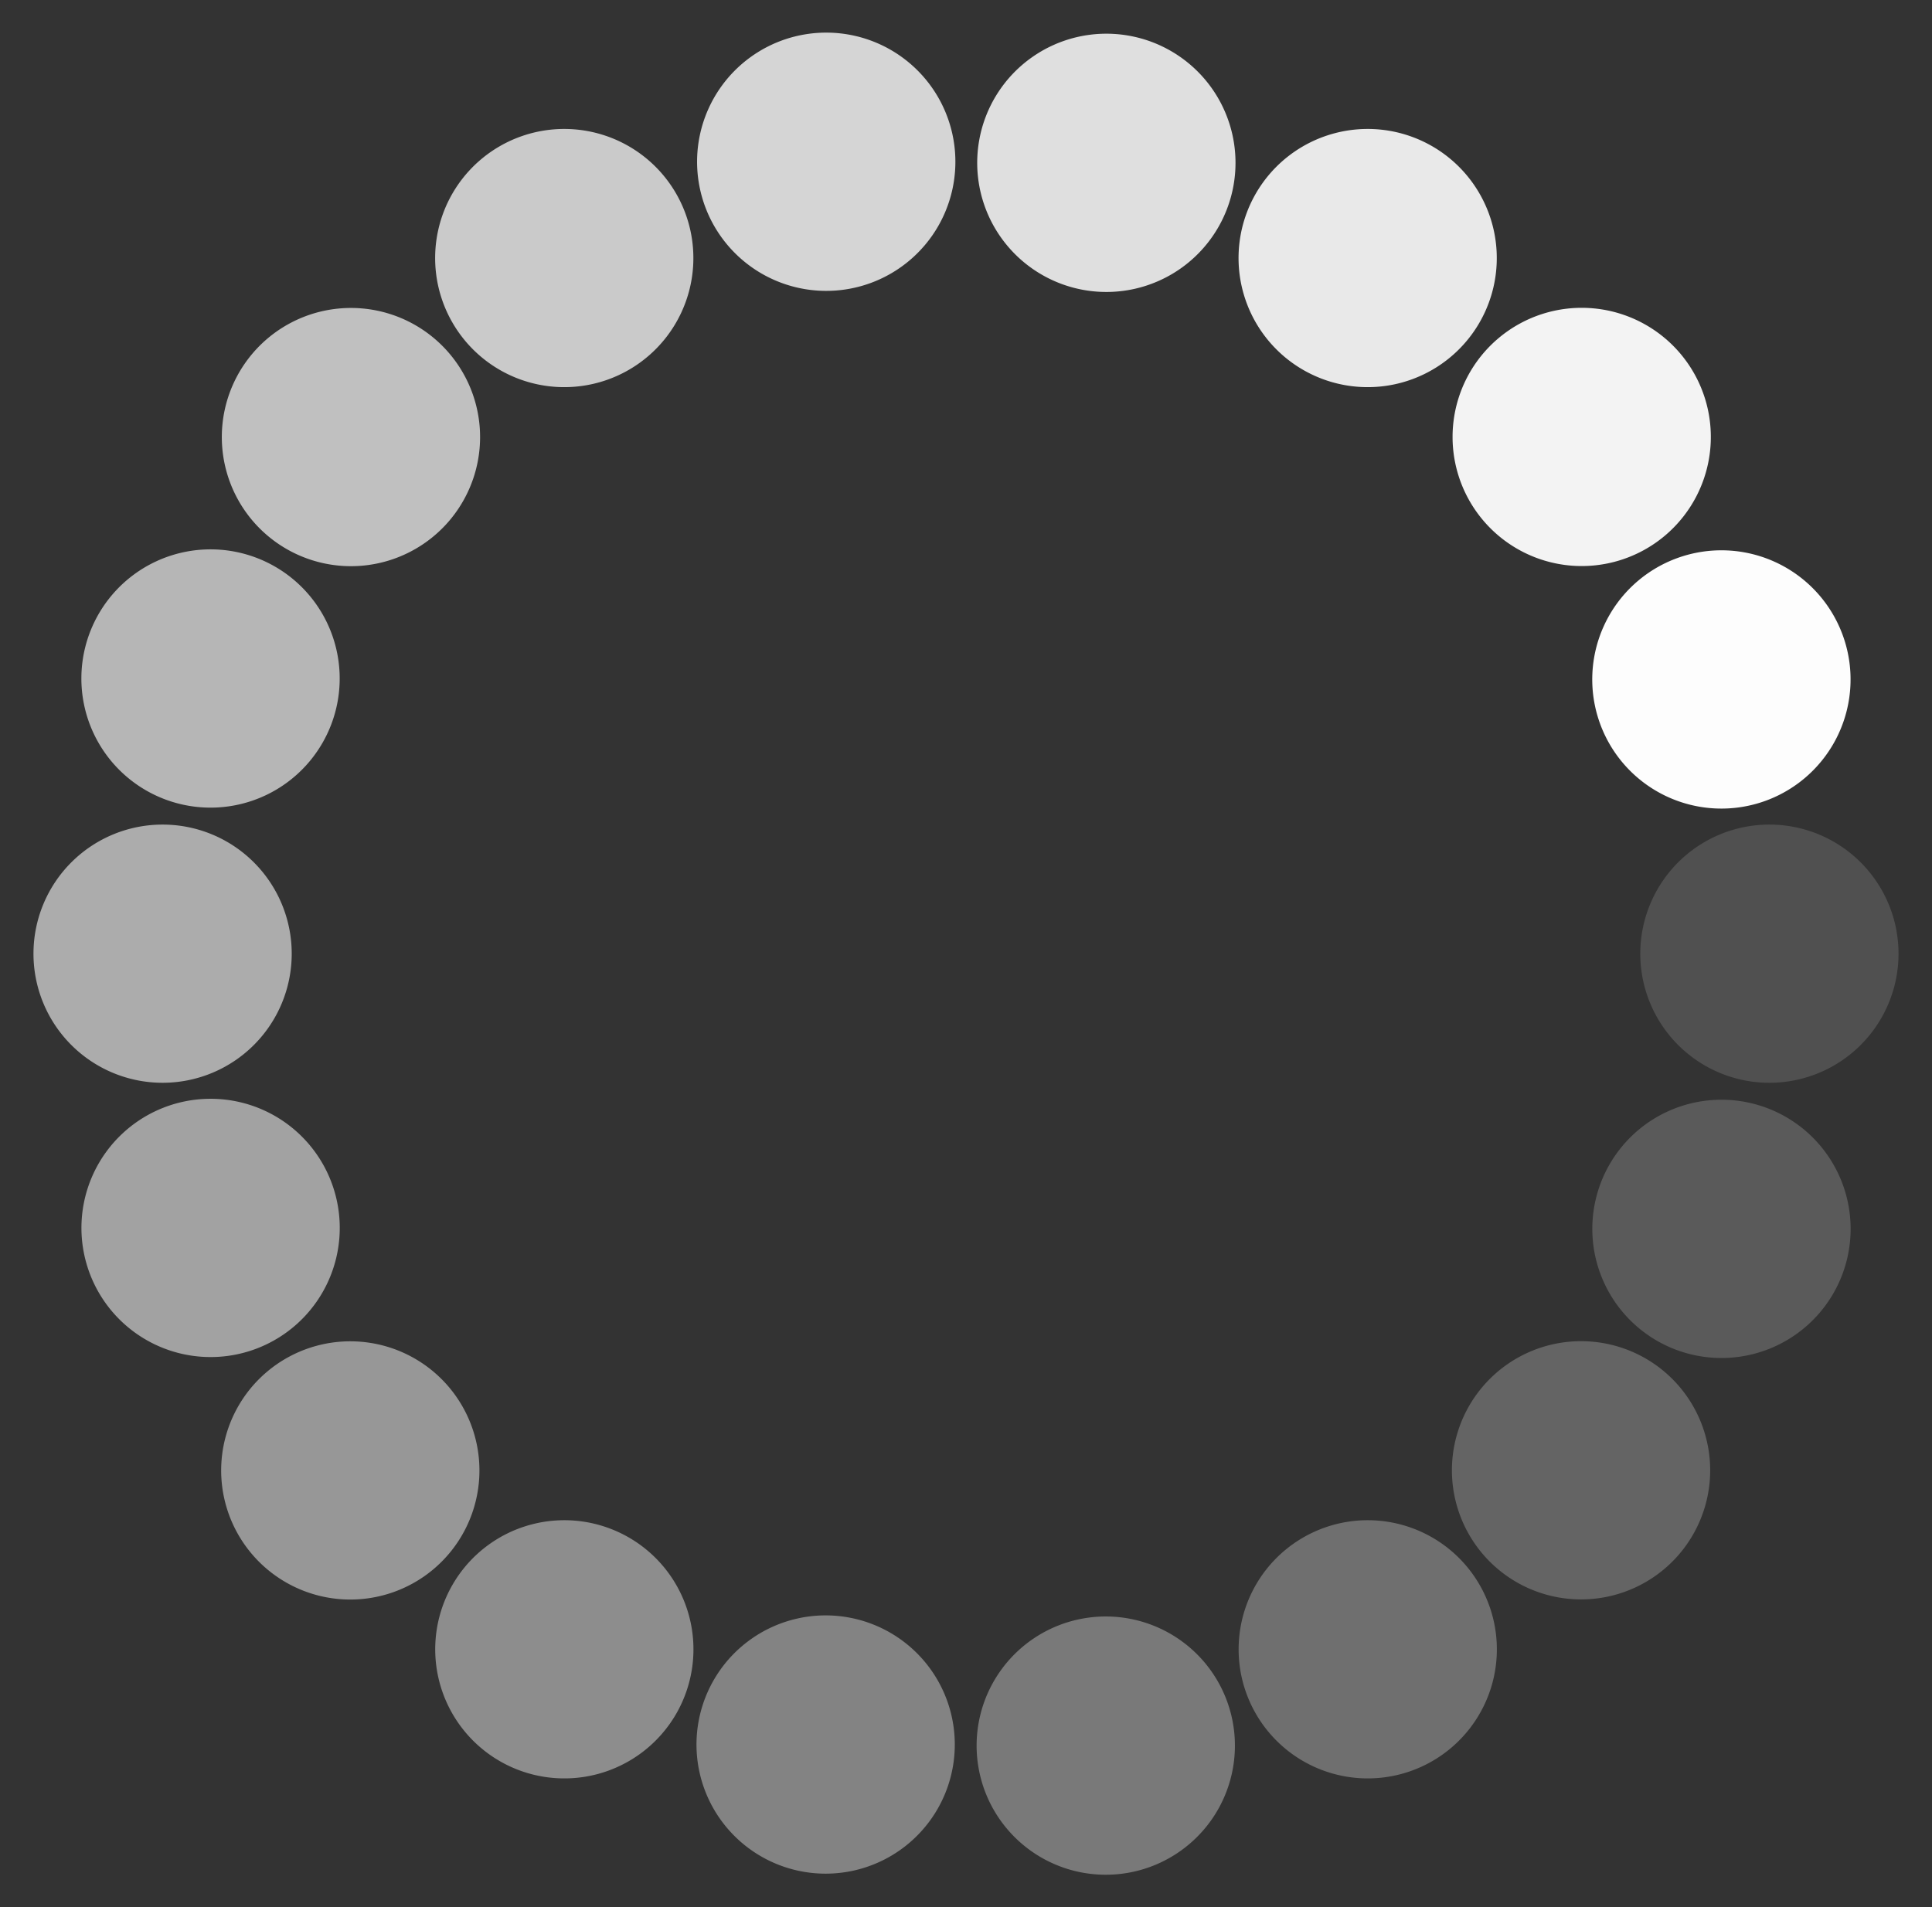 <?xml version="1.0" encoding="UTF-8" standalone="no"?>
<!-- Created with Inkscape (http://www.inkscape.org/) -->
<svg xmlns:dc="http://purl.org/dc/elements/1.1/" xmlns:cc="http://creativecommons.org/ns#" xmlns:rdf="http://www.w3.org/1999/02/22-rdf-syntax-ns#" xmlns:svg="http://www.w3.org/2000/svg" xmlns="http://www.w3.org/2000/svg" xmlns:sodipodi="http://sodipodi.sourceforge.net/DTD/sodipodi-0.dtd" xmlns:inkscape="http://www.inkscape.org/namespaces/inkscape" width="577.143" height="569.864" id="svg2" version="1.1" inkscape:version="0.48+devel r9797" sodipodi:docname="Gray_circles.svg" inkscape:export-filename="C:\Documents and Settings\Nevit\Belgelerim\Gray_circles.png" inkscape:export-xdpi="161" inkscape:export-ydpi="161">
  <rect width="100%" height="100%" fill="#333333" stroke="none"/>
  <defs id="defs4"/>
  <sodipodi:namedview id="base" pagecolor="#ffffff" bordercolor="#666666" borderopacity="1.0" inkscape:pageopacity="0.0" inkscape:pageshadow="2" inkscape:zoom="0.35" inkscape:cx="-114.99997" inkscape:cy="212.07466" inkscape:document-units="px" inkscape:current-layer="layer1" showgrid="false" inkscape:window-width="1024" inkscape:window-height="544" inkscape:window-x="-4" inkscape:window-y="-4" inkscape:window-maximized="1" fit-margin-top="10" fit-margin-left="10" fit-margin-right="10" fit-margin-bottom="10"/>
  <g inkscape:label="Layer 1" inkscape:groupmode="layer" id="layer1" transform="translate(-18.571,-174.573)">
    <g id="g4155" inkscape:export-xdpi="161.54916" inkscape:export-ydpi="161.54916">
      <path sodipodi:type="arc" style="fill:#505050;fill-opacity:1;stroke:none" id="use4083" sodipodi:cx="470" sodipodi:cy="459.50504" sodipodi:rx="38.57143" sodipodi:ry="38.57143" d="m 508.571,459.505 a 38.571,38.571 0 1 1 -77.143,0 38.571,38.571 0 1 1 77.143,0 z" inkscape:transform-center-x="-240" inkscape:tile-x0="431.42857" inkscape:tile-y0="420.93361" transform="translate(77.143,0)"/>
      <path sodipodi:type="arc" style="fill:#5a5a5a;fill-opacity:1;stroke:none" id="use4085" sodipodi:cx="470" sodipodi:cy="459.50504" sodipodi:rx="38.57143" sodipodi:ry="38.57143" d="m 508.571,459.505 a 38.571,38.571 0 1 1 -77.143,0 38.571,38.571 0 1 1 77.143,0 z" inkscape:transform-center-x="-240" inkscape:tile-x0="431.42857" inkscape:tile-y0="420.93361" transform="matrix(0.94,0.342,-0.342,0.94,248.174,-50.953)"/>
      <path sodipodi:type="arc" style="fill:#646464;fill-opacity:1;stroke:none" id="use4087" sodipodi:cx="470" sodipodi:cy="459.50504" sodipodi:rx="38.57143" sodipodi:ry="38.57143" d="m 508.571,459.505 a 38.571,38.571 0 1 1 -77.143,0 38.571,38.571 0 1 1 77.143,0 z" inkscape:transform-center-x="-240" inkscape:tile-x0="431.42857" inkscape:tile-y0="420.93361" transform="matrix(0.766,0.643,-0.643,0.766,426.317,-40.337)"/>
      <path sodipodi:type="arc" style="fill:#6f6f6f;fill-opacity:1;stroke:none" id="use4089" sodipodi:cx="470" sodipodi:cy="459.50504" sodipodi:rx="38.57143" sodipodi:ry="38.57143" d="m 508.571,459.505 a 38.571,38.571 0 1 1 -77.143,0 38.571,38.571 0 1 1 77.143,0 z" inkscape:transform-center-x="-240" inkscape:tile-x0="431.42857" inkscape:tile-y0="420.93361" transform="matrix(0.5,0.866,-0.866,0.5,590.086,30.567)"/>
      <path sodipodi:type="arc" style="fill:#797979;fill-opacity:1;stroke:none" id="use4091" sodipodi:cx="470" sodipodi:cy="459.50504" sodipodi:rx="38.57143" sodipodi:ry="38.57143" d="m 508.571,459.505 a 38.571,38.571 0 1 1 -77.143,0 38.571,38.571 0 1 1 77.143,0 z" inkscape:transform-center-x="-240" inkscape:tile-x0="431.42857" inkscape:tile-y0="420.93361" transform="matrix(0.174,0.985,-0.985,0.174,719.728,153.207)"/>
      <path sodipodi:type="arc" style="fill:#838383;fill-opacity:1;stroke:none" id="use4093" sodipodi:cx="470" sodipodi:cy="459.50504" sodipodi:rx="38.57143" sodipodi:ry="38.57143" d="m 508.571,459.505 a 38.571,38.571 0 1 1 -77.143,0 38.571,38.571 0 1 1 77.143,0 z" inkscape:transform-center-x="-240" inkscape:tile-x0="431.42857" inkscape:tile-y0="420.93361" transform="matrix(-0.174,0.985,-0.985,-0.174,799.606,312.791)"/>
      <path sodipodi:type="arc" style="fill:#8d8d8d;fill-opacity:1;stroke:none" id="use4095" sodipodi:cx="470" sodipodi:cy="459.50504" sodipodi:rx="38.57143" sodipodi:ry="38.57143" d="m 508.571,459.505 a 38.571,38.571 0 1 1 -77.143,0 38.571,38.571 0 1 1 77.143,0 z" inkscape:transform-center-x="-240" inkscape:tile-x0="431.42857" inkscape:tile-y0="420.93361" transform="matrix(-0.5,0.866,-0.866,-0.5,820.086,490.072)"/>
      <path sodipodi:type="arc" style="fill:#979797;fill-opacity:1;stroke:none" id="use4097" sodipodi:cx="470" sodipodi:cy="459.50504" sodipodi:rx="38.57143" sodipodi:ry="38.57143" d="m 508.571,459.505 a 38.571,38.571 0 1 1 -77.143,0 38.571,38.571 0 1 1 77.143,0 z" inkscape:transform-center-x="-240" inkscape:tile-x0="431.42857" inkscape:tile-y0="420.93361" transform="matrix(-0.766,0.643,-0.643,-0.766,778.697,663.665)"/>
      <path sodipodi:type="arc" style="fill:#a2a2a2;fill-opacity:1;stroke:none" id="use4099" sodipodi:cx="470" sodipodi:cy="459.50504" sodipodi:rx="38.57143" sodipodi:ry="38.57143" d="m 508.571,459.505 a 38.571,38.571 0 1 1 -77.143,0 38.571,38.571 0 1 1 77.143,0 z" inkscape:transform-center-x="-240" inkscape:tile-x0="431.42857" inkscape:tile-y0="420.93361" transform="matrix(-0.94,0.342,-0.342,-0.94,680.432,812.634)"/>
      <path sodipodi:type="arc" style="fill:#acacac;fill-opacity:1;stroke:none" id="use4101" sodipodi:cx="470" sodipodi:cy="459.50504" sodipodi:rx="38.57143" sodipodi:ry="38.57143" d="m 508.571,459.505 a 38.571,38.571 0 1 1 -77.143,0 38.571,38.571 0 1 1 77.143,0 z" inkscape:transform-center-x="-240" inkscape:tile-x0="431.42857" inkscape:tile-y0="420.93361" transform="matrix(-1,0,0,-1,537.143,919.01)"/>
      <path sodipodi:type="arc" style="fill:#b6b6b6;fill-opacity:1;stroke:none" id="use4103" sodipodi:cx="470" sodipodi:cy="459.50504" sodipodi:rx="38.57143" sodipodi:ry="38.57143" d="m 508.571,459.505 a 38.571,38.571 0 1 1 -77.143,0 38.571,38.571 0 1 1 77.143,0 z" inkscape:transform-center-x="-240" inkscape:tile-x0="431.42857" inkscape:tile-y0="420.93361" transform="matrix(-0.94,-0.342,0.342,-0.94,366.112,969.963)"/>
      <path sodipodi:type="arc" style="fill:#c0c0c0;fill-opacity:1;stroke:none" id="use4105" sodipodi:cx="470" sodipodi:cy="459.50504" sodipodi:rx="38.57143" sodipodi:ry="38.57143" d="m 508.571,459.505 a 38.571,38.571 0 1 1 -77.143,0 38.571,38.571 0 1 1 77.143,0 z" inkscape:transform-center-x="-240" inkscape:tile-x0="431.42857" inkscape:tile-y0="420.93361" transform="matrix(-0.766,-0.643,0.643,-0.766,187.969,959.347)"/>
      <path sodipodi:type="arc" style="fill:#cacaca;fill-opacity:1;stroke:none" id="use4107" sodipodi:cx="470" sodipodi:cy="459.50504" sodipodi:rx="38.57143" sodipodi:ry="38.57143" d="m 508.571,459.505 a 38.571,38.571 0 1 1 -77.143,0 38.571,38.571 0 1 1 77.143,0 z" inkscape:transform-center-x="-240" inkscape:tile-x0="431.42857" inkscape:tile-y0="420.93361" transform="matrix(-0.5,-0.866,0.866,-0.5,24.2,888.443)"/>
      <path sodipodi:type="arc" style="fill:#d5d5d5;fill-opacity:1;stroke:none" id="use4109" sodipodi:cx="470" sodipodi:cy="459.50504" sodipodi:rx="38.57143" sodipodi:ry="38.57143" d="m 508.571,459.505 a 38.571,38.571 0 1 1 -77.143,0 38.571,38.571 0 1 1 77.143,0 z" inkscape:transform-center-x="-240" inkscape:tile-x0="431.42857" inkscape:tile-y0="420.93361" transform="matrix(-0.174,-0.985,0.985,-0.174,-105.442,765.803)"/>
      <path sodipodi:type="arc" style="fill:#dfdfdf;fill-opacity:1;stroke:none" id="use4111" sodipodi:cx="470" sodipodi:cy="459.50504" sodipodi:rx="38.57143" sodipodi:ry="38.57143" d="m 508.571,459.505 a 38.571,38.571 0 1 1 -77.143,0 38.571,38.571 0 1 1 77.143,0 z" inkscape:transform-center-x="-240" inkscape:tile-x0="431.42857" inkscape:tile-y0="420.93361" transform="matrix(0.174,-0.985,0.985,0.174,-185.32,606.219)"/>
      <path sodipodi:type="arc" style="fill:#e9e9e9;fill-opacity:1;stroke:none" id="use4113" sodipodi:cx="470" sodipodi:cy="459.50504" sodipodi:rx="38.57143" sodipodi:ry="38.57143" d="m 508.571,459.505 a 38.571,38.571 0 1 1 -77.143,0 38.571,38.571 0 1 1 77.143,0 z" inkscape:transform-center-x="-240" inkscape:tile-x0="431.42857" inkscape:tile-y0="420.93361" transform="matrix(0.5,-0.866,0.866,0.5,-205.8,428.938)"/>
      <path sodipodi:type="arc" style="fill:#f3f3f3;fill-opacity:1;stroke:none" id="use4115" sodipodi:cx="470" sodipodi:cy="459.50504" sodipodi:rx="38.57143" sodipodi:ry="38.57143" d="m 508.571,459.505 a 38.571,38.571 0 1 1 -77.143,0 38.571,38.571 0 1 1 77.143,0 z" inkscape:transform-center-x="-240" inkscape:tile-x0="431.42857" inkscape:tile-y0="420.93361" transform="matrix(0.766,-0.643,0.643,0.766,-164.411,255.345)"/>
      <path sodipodi:type="arc" style="fill:#fdfdfd;fill-opacity:1;stroke:none" id="use4117" sodipodi:cx="470" sodipodi:cy="459.50504" sodipodi:rx="38.57143" sodipodi:ry="38.57143" d="m 508.571,459.505 a 38.571,38.571 0 1 1 -77.143,0 38.571,38.571 0 1 1 77.143,0 z" inkscape:transform-center-x="-240" inkscape:tile-x0="431.42857" inkscape:tile-y0="420.93361" transform="matrix(0.94,-0.342,0.342,0.94,-66.146,106.376)"/>
    </g>
  </g>
</svg>